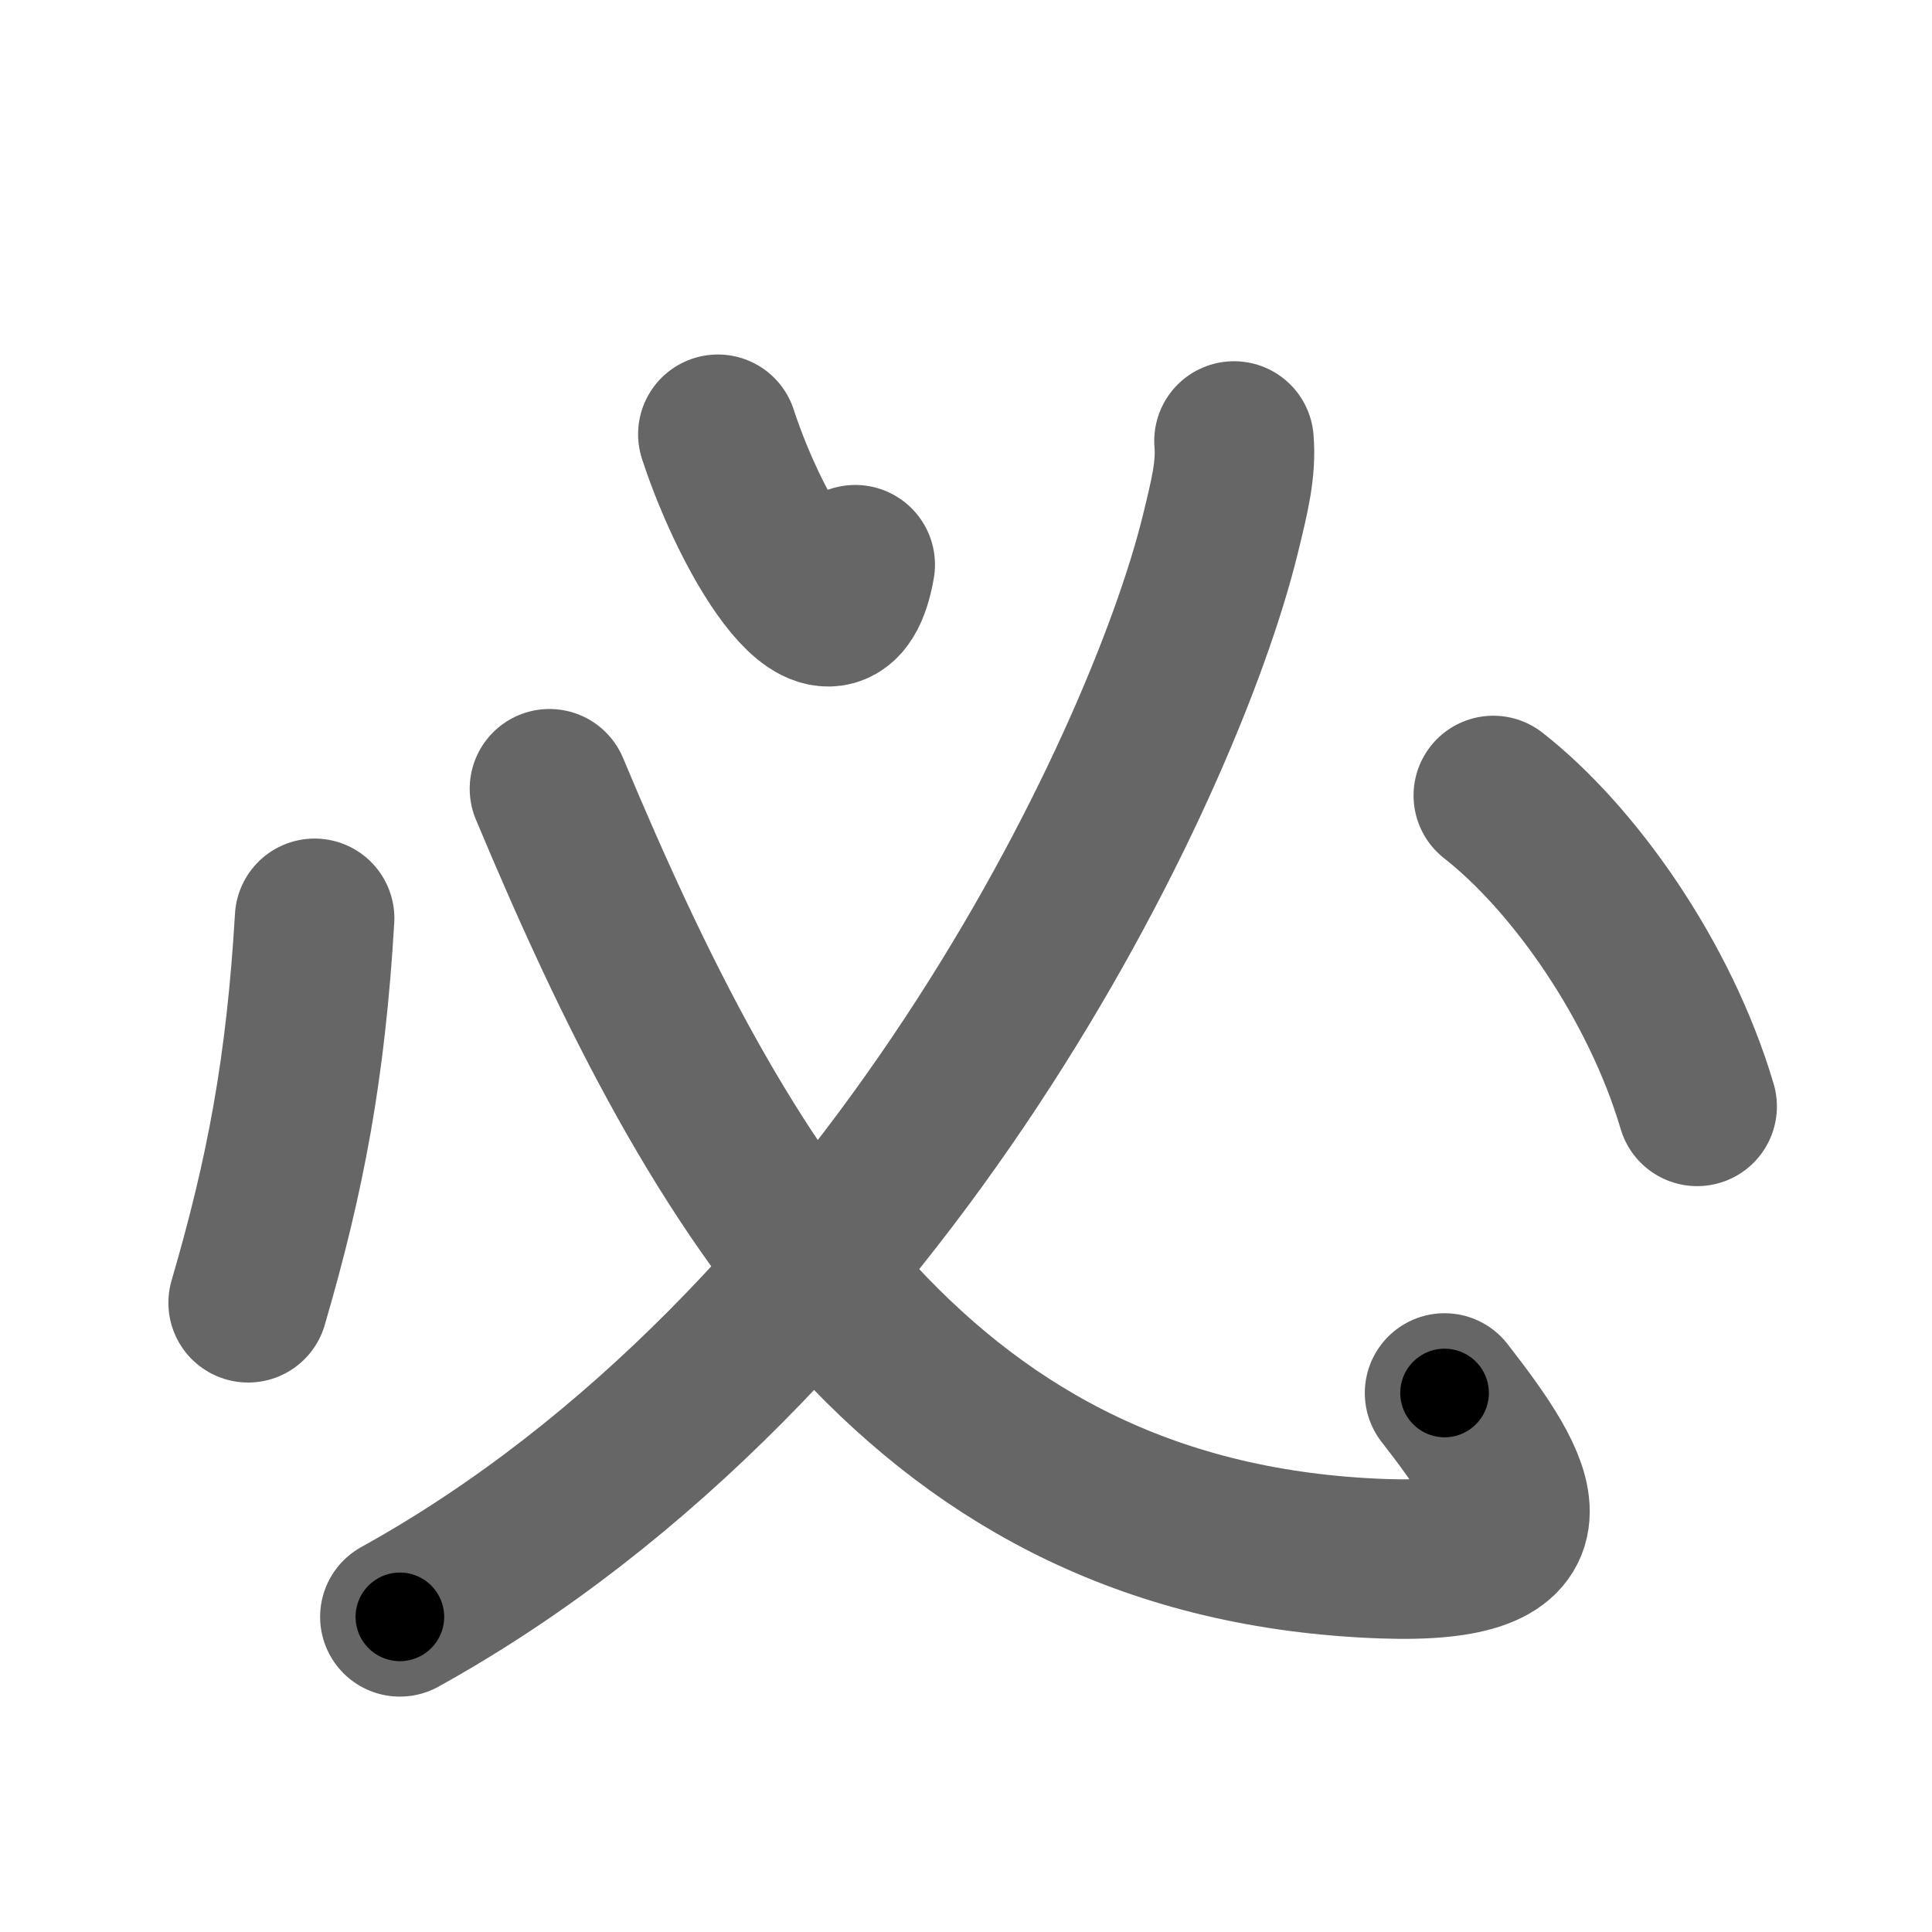<svg xmlns="http://www.w3.org/2000/svg" width="109" height="109" viewBox="0 0 109 109" id="5fc5"><g fill="none" stroke="#666" stroke-width="9" stroke-linecap="round" stroke-linejoin="round"><g><g p4:part="1" xmlns:p4="http://kanjivg.tagaini.net"><g><path d="M40.5,24.5c2,6.12,6.65,13.65,7.75,7.36" /></g></g><g><path d="M69.62,24.88c0.13,1.56-0.22,3.02-0.77,5.26c-3.24,13.24-18.84,45.88-46.29,61.08" /></g><g p4:part="2" xmlns:p4="http://kanjivg.tagaini.net"><path d="M31,44.5c9.62,23,21.12,42.5,47,43.44c10.24,0.37,7.75-3.89,3.5-9.35" /><path d="M17.75,51.81c-0.5,8.44-1.63,14.44-3.75,21.69" /><path d="M84.25,44.88c4.49,3.51,9.38,10.38,11.5,17.54" /></g></g></g><g fill="none" stroke="#000" stroke-width="5" stroke-linecap="round" stroke-linejoin="round"><g><g p4:part="1" xmlns:p4="http://kanjivg.tagaini.net"><g><path d="M40.5,24.5c2,6.12,6.65,13.65,7.75,7.36" stroke-dasharray="14.95" stroke-dashoffset="14.95"><animate id="0" attributeName="stroke-dashoffset" values="14.95;0" dur="0.15s" fill="freeze" begin="0s;5fc5.click" /></path></g></g><g><path d="M69.62,24.88c0.13,1.56-0.22,3.02-0.77,5.26c-3.24,13.24-18.84,45.88-46.29,61.08" stroke-dasharray="83.77" stroke-dashoffset="83.77"><animate attributeName="stroke-dashoffset" values="83.77" fill="freeze" begin="5fc5.click" /><animate id="1" attributeName="stroke-dashoffset" values="83.77;0" dur="0.63s" fill="freeze" begin="0.end" /></path></g><g p4:part="2" xmlns:p4="http://kanjivg.tagaini.net"><path d="M31,44.5c9.62,23,21.12,42.5,47,43.44c10.24,0.37,7.75-3.89,3.5-9.35" stroke-dasharray="84.49" stroke-dashoffset="84.49"><animate attributeName="stroke-dashoffset" values="84.49" fill="freeze" begin="5fc5.click" /><animate id="2" attributeName="stroke-dashoffset" values="84.49;0" dur="0.64s" fill="freeze" begin="1.end" /></path><path d="M17.75,51.81c-0.5,8.44-1.63,14.44-3.75,21.69" stroke-dasharray="22.07" stroke-dashoffset="22.07"><animate attributeName="stroke-dashoffset" values="22.07" fill="freeze" begin="5fc5.click" /><animate id="3" attributeName="stroke-dashoffset" values="22.07;0" dur="0.22s" fill="freeze" begin="2.end" /></path><path d="M84.25,44.88c4.49,3.51,9.38,10.38,11.5,17.54" stroke-dasharray="21.27" stroke-dashoffset="21.27"><animate attributeName="stroke-dashoffset" values="21.27" fill="freeze" begin="5fc5.click" /><animate id="4" attributeName="stroke-dashoffset" values="21.27;0" dur="0.21s" fill="freeze" begin="3.end" /></path></g></g></g></svg>